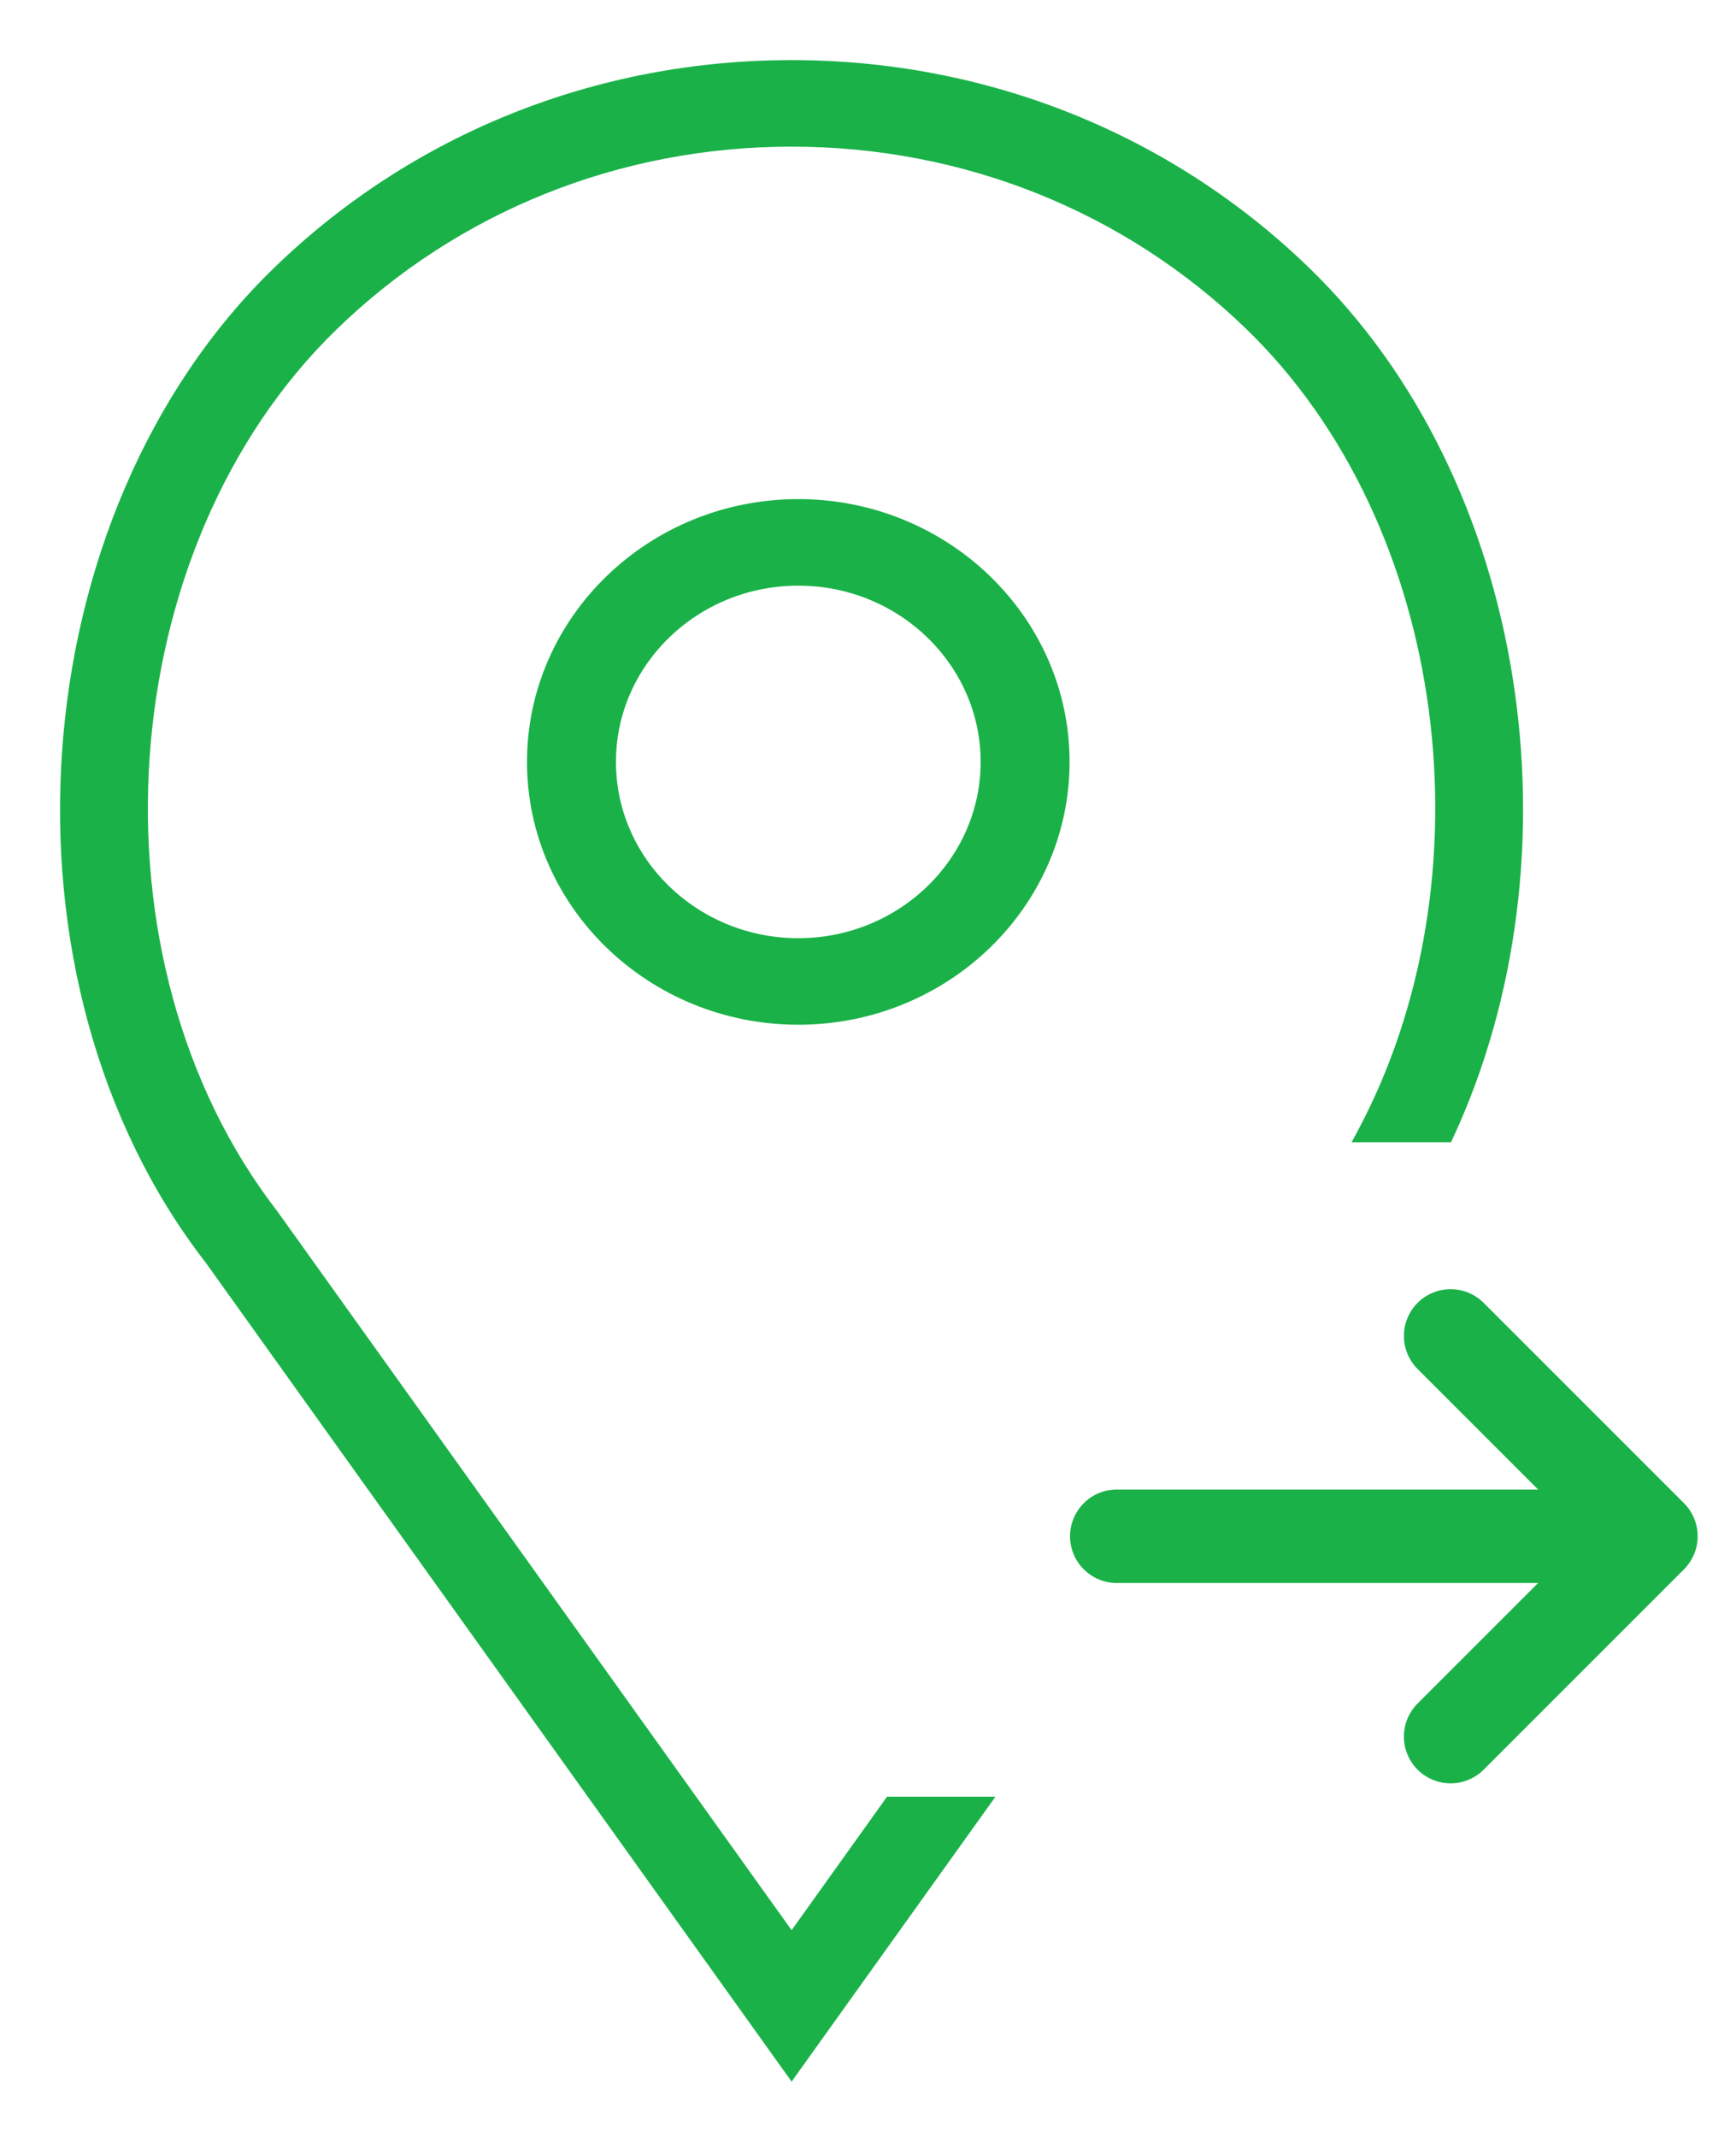 <svg width="26" height="32" viewBox="0 0 26 32" fill="none" xmlns="http://www.w3.org/2000/svg">
<path fill-rule="evenodd" clip-rule="evenodd" d="M11.856 1C14.756 1 17.482 2.093 19.533 4.077C22.81 7.249 23.609 12.834 21.667 17.005H20.41C22.465 13.184 21.814 7.834 18.732 4.852C16.895 3.075 14.454 2.096 11.856 2.096C9.259 2.096 6.817 3.075 4.98 4.852C1.555 8.166 1.133 14.405 4.077 18.203L11.856 29.075L13.337 27.005H14.714L11.856 31L3.158 18.844C-0.087 14.658 0.384 7.749 4.179 4.077C6.23 2.093 8.956 1 11.856 1Z" fill="#1AB248"/>
<path d="M19.533 4.077L19.463 4.149L19.463 4.149L19.533 4.077ZM21.667 17.005V17.105H21.731L21.758 17.048L21.667 17.005ZM20.41 17.005L20.322 16.958L20.243 17.105H20.41V17.005ZM18.732 4.852L18.802 4.78L18.802 4.78L18.732 4.852ZM4.98 4.852L5.05 4.924L5.05 4.924L4.98 4.852ZM4.077 18.203L4.158 18.145L4.156 18.142L4.077 18.203ZM11.856 29.075L11.775 29.133L11.856 29.247L11.937 29.133L11.856 29.075ZM13.337 27.005V26.905H13.285L13.255 26.947L13.337 27.005ZM14.714 27.005L14.795 27.064L14.909 26.905H14.714V27.005ZM11.856 31L11.775 31.058L11.856 31.172L11.937 31.058L11.856 31ZM3.158 18.844L3.239 18.785L3.237 18.782L3.158 18.844ZM4.179 4.077L4.249 4.149L4.249 4.149L4.179 4.077ZM19.602 4.006C17.533 2.003 14.781 0.9 11.856 0.9V1.1C14.73 1.1 17.432 2.183 19.463 4.149L19.602 4.006ZM21.758 17.048C23.716 12.841 22.913 7.209 19.602 4.006L19.463 4.149C22.707 7.288 23.502 12.826 21.576 16.963L21.758 17.048ZM20.41 17.105H21.667V16.905H20.41V17.105ZM18.663 4.924C21.71 7.872 22.357 13.173 20.322 16.958L20.499 17.053C22.572 13.195 21.919 7.796 18.802 4.78L18.663 4.924ZM11.856 2.196C14.428 2.196 16.845 3.165 18.663 4.924L18.802 4.78C16.946 2.985 14.479 1.996 11.856 1.996V2.196ZM5.05 4.924C6.867 3.165 9.284 2.196 11.856 2.196V1.996C9.233 1.996 6.766 2.985 4.911 4.78L5.05 4.924ZM4.156 18.142C2.702 16.265 2.076 13.782 2.24 11.353C2.404 8.924 3.358 6.561 5.05 4.924L4.911 4.78C3.177 6.457 2.208 8.871 2.041 11.339C1.874 13.809 2.509 16.343 3.998 18.265L4.156 18.142ZM11.937 29.017L4.158 18.145L3.995 18.262L11.775 29.133L11.937 29.017ZM13.255 26.947L11.775 29.017L11.937 29.133L13.418 27.064L13.255 26.947ZM14.714 26.905H13.337V27.105H14.714V26.905ZM11.937 31.058L14.795 27.064L14.633 26.947L11.775 30.942L11.937 31.058ZM3.077 18.902L11.775 31.058L11.937 30.942L3.239 18.786L3.077 18.902ZM4.11 4.006C2.192 5.862 1.117 8.531 0.929 11.261C0.741 13.991 1.439 16.79 3.079 18.905L3.237 18.782C1.632 16.712 0.943 13.964 1.128 11.275C1.314 8.586 2.372 5.965 4.249 4.149L4.11 4.006ZM11.856 0.9C8.93 0.9 6.179 2.003 4.11 4.006L4.249 4.149C6.28 2.183 8.981 1.1 11.856 1.1V0.9Z" fill="#1AB248"/>
<path d="M21.726 20.005L24.726 23.005L21.726 26.005" stroke="#1AB248" stroke-width="1.4" stroke-miterlimit="10" stroke-linecap="round" stroke-linejoin="round"/>
<path d="M16.726 23.005L23.726 23.005" stroke="#1AB248" stroke-width="1.4" stroke-miterlimit="10" stroke-linecap="round" stroke-linejoin="round"/>
<path d="M11.956 7.574C9.771 7.574 7.993 9.295 7.993 11.409C7.993 13.524 9.771 15.245 11.956 15.245C14.141 15.245 15.919 13.524 15.919 11.409C15.919 9.295 14.141 7.574 11.956 7.574ZM11.956 14.149C10.395 14.149 9.125 12.92 9.125 11.409C9.125 9.899 10.395 8.67 11.956 8.67C13.517 8.67 14.787 9.899 14.787 11.409C14.787 12.92 13.517 14.149 11.956 14.149Z" fill="#1AB248" stroke="#1AB248" stroke-width="0.2"/>
</svg>
